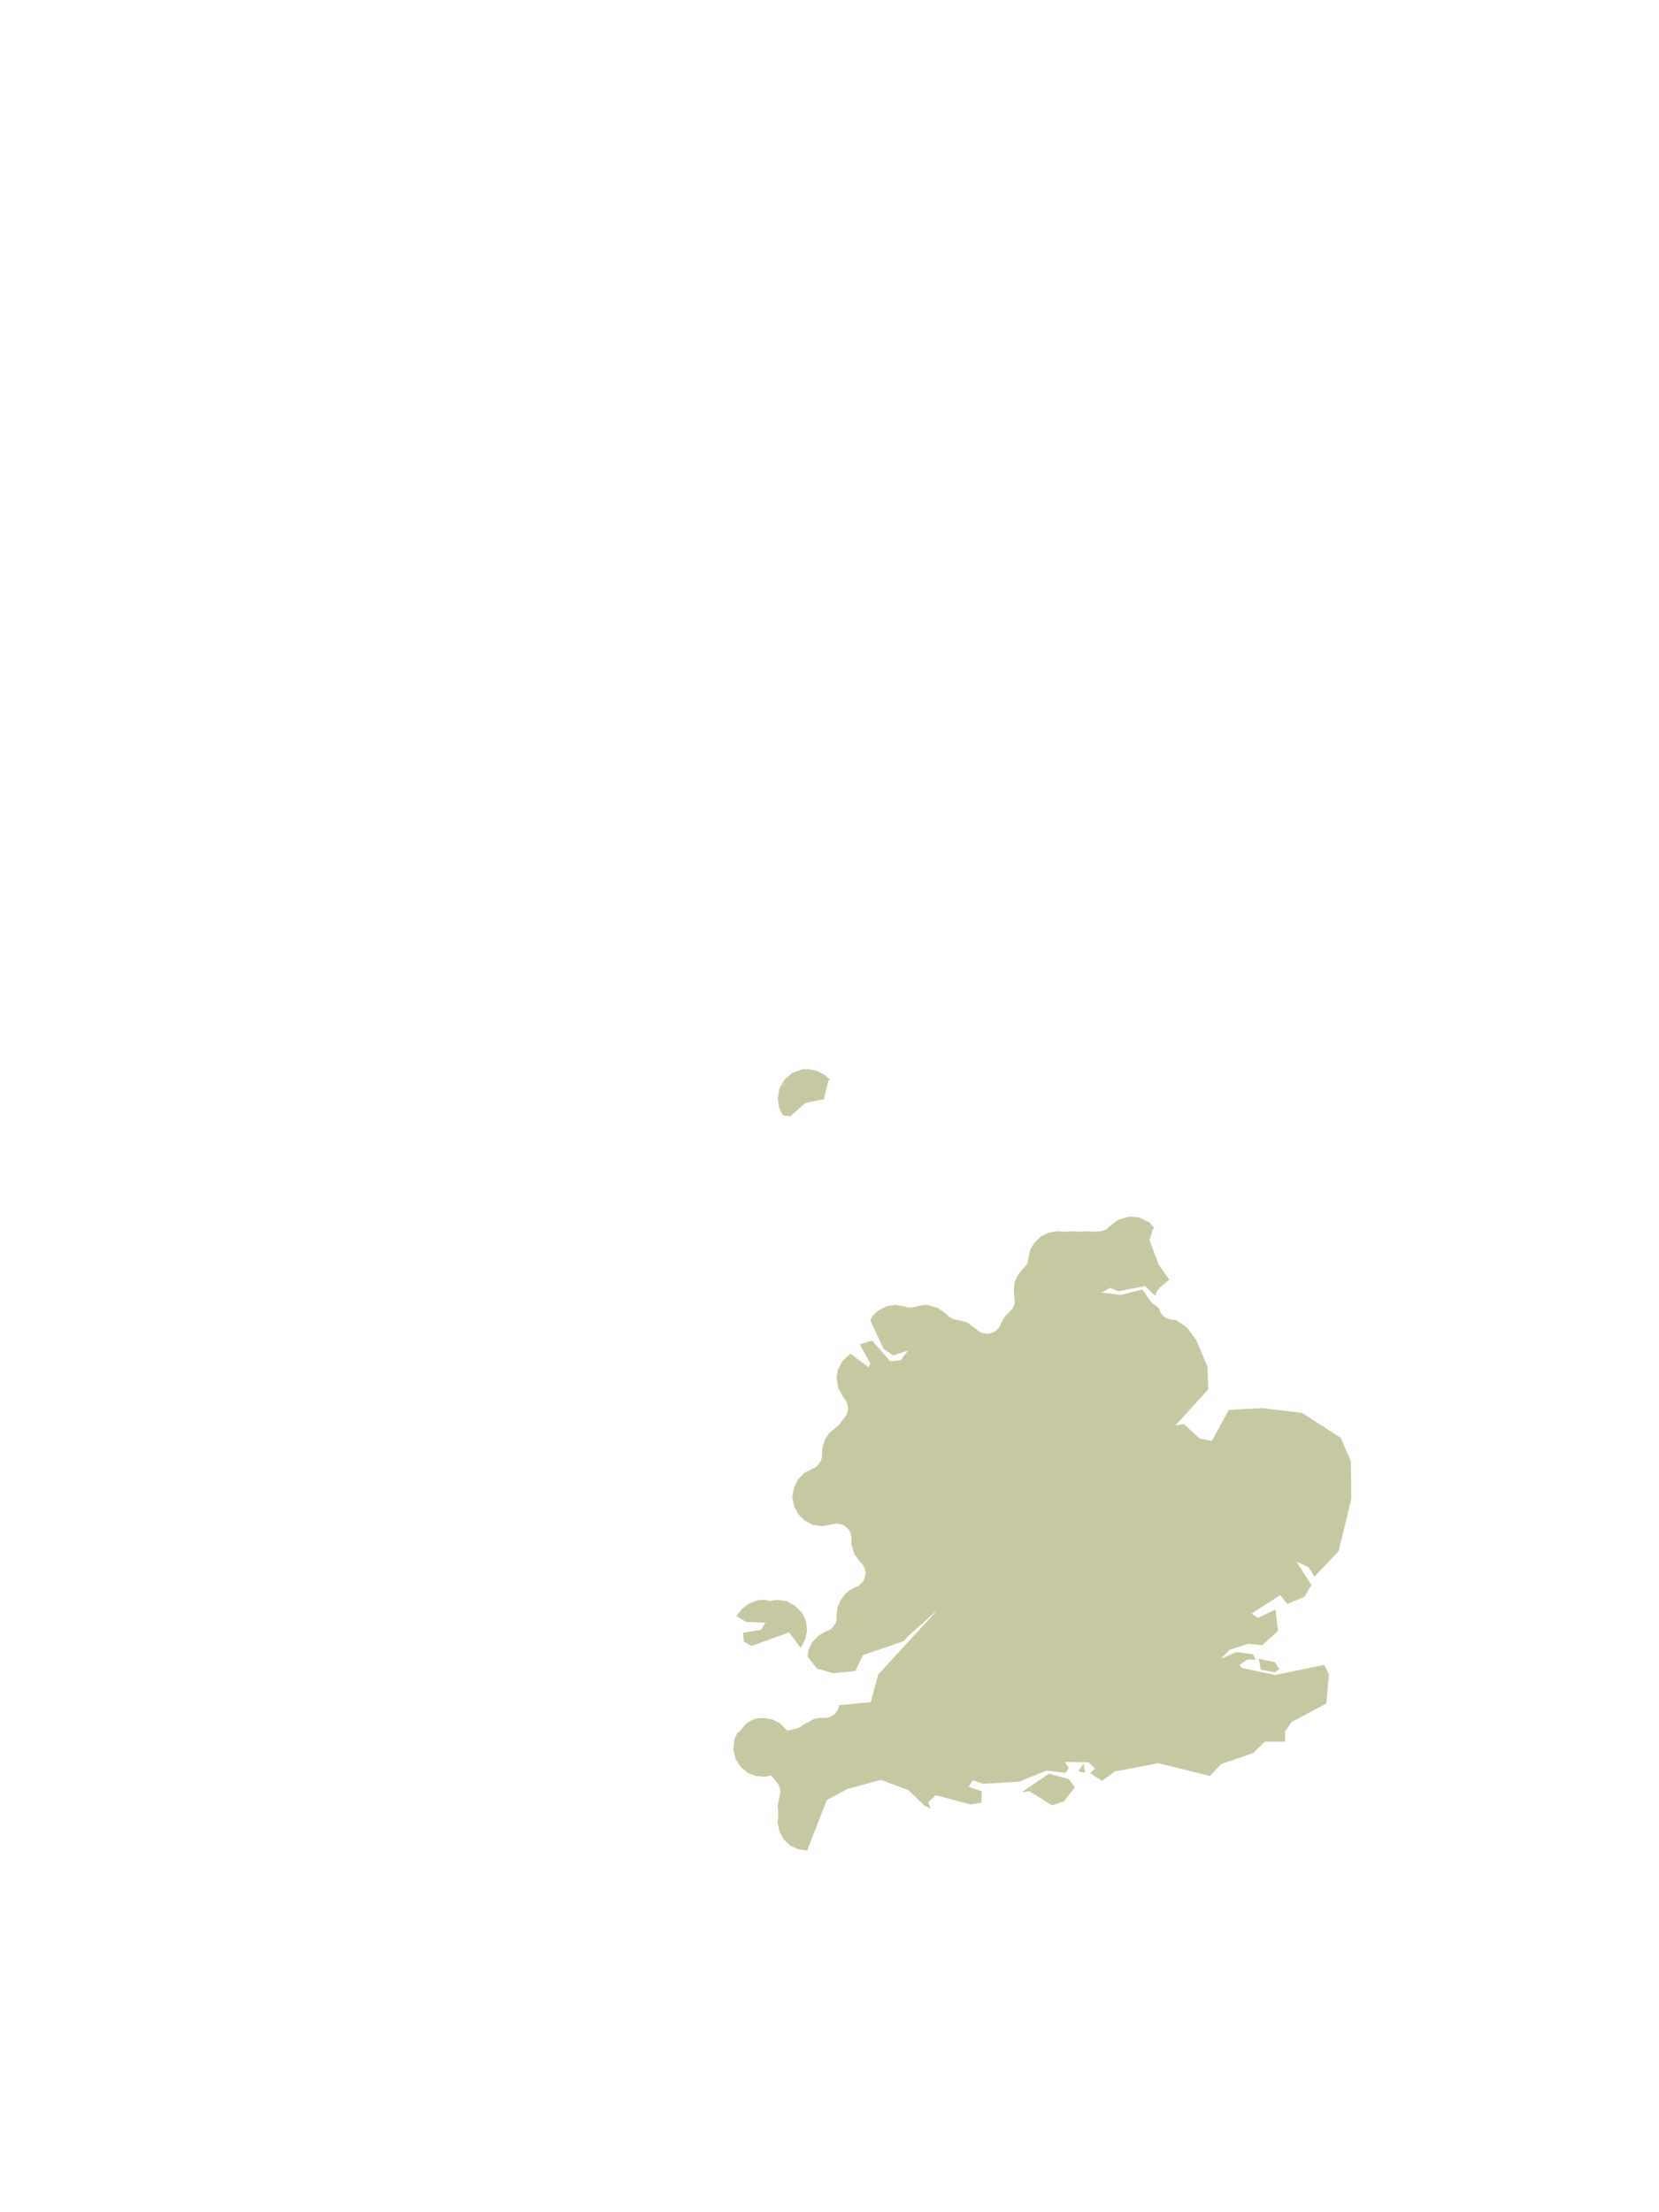<?xml version="1.0" encoding="UTF-8"?>
<svg xmlns="http://www.w3.org/2000/svg" xmlns:xlink="http://www.w3.org/1999/xlink" width="378pt" height="504pt" viewBox="0 0 378 504" version="1.1">
<g id="data">
<rect x="0" y="0" width="378" height="504" style="fill:rgb(100%,100%,100%);fill-opacity:1;stroke:none;"/>
<path style=" stroke:none;fill-rule:nonzero;fill:rgb(100%,100%,100%);fill-opacity:1;" d="M 21 504L357 504L357 0L21 0 Z M 21 504 "/>
<path style=" stroke:none;fill-rule:nonzero;fill:rgb(77.6%,78.8%,62.3%);fill-opacity:1;" d="M 175.7 404.5L174.2 404.8L174.2 404.8L172.2 404.6L170.4 403.9L168.8 402.6L167.6 400.7L167.1 398.5L167.3 396.4L168.1 394.6L168.3 394.7L170.2 392.5L171.5 391.8L172.4 391.5L173.8 391.4L175.9 391.7L177.7 392.6L177.7 392.6L179.2 394.1L179.3 394.3L180.7 394L180.8 393.9L180.8 393.9L180.9 393.9L181.0 393.9L181.0 393.9L181.1 393.9L181.1 393.9L181.1 393.9L181.4 393.8L181.4 393.8L181.5 393.8L181.5 393.8L181.5 393.8L181.7 393.8L181.7 393.7L181.8 393.7L181.8 393.7L181.8 393.7L181.9 393.7L181.9 393.7L181.9 393.7L182.0 393.6L182.0 393.6L182.1 393.6L182.1 393.6L182.1 393.6L182.2 393.5L182.2 393.5L182.3 393.5L182.3 393.5L182.3 393.5L182.4 393.4L182.4 393.4L182.4 393.4L182.5 393.3L182.5 393.3L182.5 393.3L182.6 393.3L182.6 393.3L182.6 393.2L182.7 393.2L182.8 393.1L185.5 391.6L185.6 391.6L186.8 391.4L186.8 391.4L187.6 391.4L187.7 391.4L188.0 391.4L188.0 391.4L188.1 391.4L188.1 391.4L188.1 391.4L188.2 391.4L188.3 391.4L188.3 391.4L188.3 391.4L188.4 391.4L188.4 391.4L188.4 391.4L188.5 391.3L188.5 391.3L188.5 391.3L188.6 391.3L188.6 391.3L188.7 391.3L188.7 391.3L188.7 391.3L188.8 391.3L188.8 391.3L189.0 391.2L189.0 391.2L189.1 391.2L189.1 391.2L189.2 391.1L189.2 391.1L189.3 391.1L189.3 391.1L189.4 391.0L189.4 391.0L189.4 391.0L189.5 391.0L189.5 391.0L189.5 390.9L189.7 390.8L189.7 390.8L189.8 390.8L189.8 390.8L189.9 390.7L189.9 390.7L189.9 390.7L189.9 390.7L190.0 390.6L190.0 390.6L190.0 390.6L190.1 390.6L190.1 390.6L190.1 390.5L190.1 390.5L190.2 390.5L190.3 390.4L190.3 390.3L190.3 390.3L190.4 390.3L190.4 390.2L190.4 390.2L190.4 390.2L190.5 390.1L190.5 390.1L190.5 390.1L190.6 390.0L190.6 390.0L190.6 390.0L190.6 389.9L190.6 389.9L190.7 389.8L190.7 389.8L190.8 389.7L190.8 389.7L190.8 389.6L190.8 389.6L190.9 389.6L190.9 389.5L190.9 389.5L190.9 389.4L190.9 389.4L191.0 389.3L191.0 389.3L191.0 389.3L191.0 389.2L191.1 389.0L191.1 389.0L191.1 388.9L191.1 388.9L191.1 388.9L191.1 388.8L191.1 388.8L191.1 388.7L191.1 388.7L191.2 388.6L191.2 388.6L191.2 388.6L191.2 388.5L191.2 388.5L191.2 388.5L198.4 387.8L200.1 381.5L213.6 366.8L207.1 372.6L205.9 373.9L196.6 377.1L194.9 380.7L189.8 381.2L186.1 380.1L184.0 377.4L184.2 375.9L185.0 374.2L186.3 372.8L187.9 371.8L188.4 371.6L188.4 371.6L188.5 371.6L188.5 371.6L188.6 371.5L188.6 371.5L188.7 371.5L188.7 371.5L188.7 371.5L188.8 371.5L188.8 371.4L188.8 371.4L188.9 371.4L188.9 371.4L189.0 371.3L189.0 371.3L189.1 371.3L189.2 371.2L189.2 371.2L189.3 371.2L189.3 371.1L189.3 371.1L189.3 371.1L189.4 371.1L189.4 371.1L189.4 371.0L189.5 371.0L189.5 370.9L189.6 370.9L189.6 370.8L189.7 370.8L189.7 370.8L189.7 370.8L189.7 370.7L189.8 370.7L189.9 370.6L189.9 370.6L189.9 370.5L189.9 370.5L190.0 370.4L190.0 370.4L190.0 370.4L190.0 370.3L190.1 370.3L190.1 370.3L190.1 370.2L190.1 370.2L190.2 370.2L190.2 370.1L190.2 370.1L190.2 370.1L190.2 370.0L190.3 370.0L190.3 370.0L190.3 369.9L190.3 369.9L190.3 369.9L190.3 369.8L190.4 369.8L190.4 369.7L190.4 369.7L190.4 369.7L190.5 369.6L190.5 369.5L190.5 369.5L190.5 369.4L190.5 369.3L190.5 369.3L190.5 369.3L190.5 369.2L190.6 369.2L190.6 369.1L190.6 369.1L190.6 369.0L190.6 369.0L190.6 369L190.6 368.9L190.6 368.9L190.6 368.8L190.6 368.8L190.6 368.8L190.6 368.7L190.6 368.7L190.6 368.6L190.6 368.5L190.6 368.5L190.6 368.4L190.6 368.3L190.6 368.3L190.6 368.2L190.6 368.1L190.8 366.3L191.5 364.6L192.6 363.1L193.6 362.3L195.0 361.6L195.0 361.6L195.1 361.5L195.1 361.5L195.1 361.5L195.2 361.5L195.2 361.5L195.3 361.5L195.3 361.4L195.3 361.4L195.4 361.4L195.4 361.4L195.5 361.4L195.5 361.3L195.6 361.3L195.6 361.3L195.6 361.3L195.7 361.2L195.7 361.2L195.8 361.2L195.8 361.1L195.8 361.1L195.9 361.1L195.9 361.1L195.9 361.0L196.0 361.0L196.0 361.0L196.0 361L196.1 360.9L196.1 360.9L196.2 360.8L196.2 360.8L196.2 360.8L196.3 360.7L196.3 360.7L196.3 360.7L196.4 360.6L196.4 360.6L196.4 360.5L196.4 360.5L196.5 360.5L196.5 360.5L196.5 360.4L196.5 360.4L196.6 360.4L196.6 360.3L196.6 360.3L196.7 360.1L196.7 360.1L196.8 360.1L196.8 360.0L196.8 360.0L196.8 360.0L196.8 359.9L196.8 359.9L196.9 359.9L196.9 359.8L196.9 359.8L196.9 359.8L196.9 359.7L196.9 359.7L196.9 359.7L197.0 359.6L197.0 359.6L197.0 359.4L197.0 359.4L197.0 359.4L197.1 359.3L197.1 359.3L197.1 359.3L197.1 359.2L197.1 359.2L197.1 359.1L197.1 359.0L197.1 359.0L197.1 358.9L197.1 358.9L197.1 358.9L197.2 358.8L197.2 358.8L197.2 358.7L197.2 358.6L197.2 358.6L197.2 358.6L197.2 358.5L197.2 358.3L197.2 358.3L197.2 358.2L197.2 358.2L197.2 358.2L197.2 358.1L197.2 358.1L197.2 358.1L197.2 358.0L197.1 358.0L197.1 357.9L197.1 357.9L197.1 357.9L197.1 357.8L197.1 357.8L197.1 357.8L197.1 357.7L197.1 357.6L197.1 357.6L197.1 357.5L197.0 357.5L197.0 357.5L197.0 357.3L197.0 357.3L197.0 357.3L197.0 357.2L196.9 357.2L196.9 357.2L196.9 357.1L196.9 357.1L196.9 357.0L196.9 357.0L196.8 357.0L196.8 356.9L196.8 356.9L196.8 356.8L196.8 356.8L196.7 356.8L196.7 356.7L196.7 356.7L196.6 356.6L196.6 356.6L196.6 356.5L196.6 356.5L196.6 356.5L196.5 356.4L196.5 356.4L196.5 356.4L196.5 356.4L196.4 356.3L196.4 356.3L196.4 356.3L196.4 356.2L196.3 356.2L196.3 356.2L196.3 356.1L196.2 356.1L196.1 356.0L196.1 356L194.7 354.1L194.0 351.8L194.0 351.2L194.0 351.2L194.0 350.7L194.0 350.6L194.0 350.6L194.0 350.4L194.0 350.3L194.0 350.3L194.0 350.3L194.0 350.2L194.0 350.2L194.0 350.2L194.0 350.1L194.0 350.1L194.0 350.1L194.0 350.0L194.0 350.0L194.0 349.9L194.0 349.9L193.9 349.8L193.9 349.8L193.9 349.7L193.9 349.6L193.9 349.6L193.9 349.5L193.8 349.5L193.8 349.4L193.8 349.3L193.8 349.3L193.7 349.2L193.7 349.2L193.7 349.1L193.7 349.1L193.7 349.0L193.6 349.0L193.6 348.9L193.6 348.9L193.6 348.9L193.6 348.8L193.5 348.8L193.5 348.7L193.4 348.6L193.4 348.6L193.4 348.5L193.4 348.5L193.3 348.5L193.3 348.4L193.3 348.4L193.2 348.3L193.2 348.3L193.2 348.3L193.1 348.2L193.1 348.2L193.1 348.2L193.1 348.1L192.9 348.0L192.9 348.0L192.9 348.0L192.9 348.0L192.8 347.9L192.8 347.9L192.7 347.8L192.7 347.8L192.7 347.8L192.6 347.8L192.6 347.8L192.6 347.7L192.5 347.7L192.4 347.7L192.4 347.6L192.3 347.6L192.3 347.6L192.3 347.5L192.2 347.5L192.2 347.5L192.2 347.5L192.1 347.5L192.1 347.4L192.0 347.4L192.0 347.4L191.9 347.4L191.9 347.4L191.8 347.4L191.8 347.3L191.8 347.3L191.7 347.3L191.7 347.3L191.7 347.3L191.6 347.3L191.5 347.3L191.5 347.2L191.5 347.2L191.4 347.2L191.4 347.2L191.4 347.2L191.3 347.2L191.3 347.2L191.2 347.2L191.2 347.2L191.2 347.2L191.1 347.2L191.1 347.2L191.1 347.2L191.0 347.2L191.0 347.1L190.9 347.1L190.9 347.1L190.9 347.1L190.8 347.1L190.8 347.1L190.8 347.1L190.7 347.1L190.6 347.1L190.5 347.1L190.5 347.1L190.4 347.1L190.4 347.1L190.4 347.1L190.3 347.1L190.3 347.1L190.2 347.2L190.2 347.2L190.2 347.2L190.1 347.2L190.1 347.2L190.1 347.2L190.0 347.2L189.9 347.2L189.9 347.2L189.8 347.2L189.8 347.2L189.8 347.2L189.7 347.3L189.5 347.3L187.3 347.7L185.2 347.4L183.3 346.4L181.9 345.0L180.9 343.1L180.9 343.1L180.6 341.3L180.5 341.0L180.9 339.0L181.8 337.1L183.2 335.6L185.0 334.7L185.1 334.6L185.1 334.6L185.1 334.6L185.2 334.6L185.3 334.6L185.3 334.5L185.3 334.5L185.4 334.5L185.4 334.5L185.4 334.5L185.5 334.5L185.5 334.4L185.5 334.4L185.6 334.4L185.6 334.4L185.8 334.3L185.8 334.3L185.9 334.2L185.9 334.2L185.9 334.2L186 334.2L186.0 334.1L186.0 334.1L186.0 334.1L186.1 334.1L186.1 334.0L186.2 334.0L186.2 333.9L186.2 333.9L186.4 333.8L186.4 333.7L186.4 333.7L186.5 333.6L186.6 333.6L186.6 333.5L186.6 333.5L186.6 333.5L186.7 333.4L186.7 333.4L186.7 333.4L186.7 333.3L186.8 333.2L186.8 333.1L186.9 333.1L186.9 333.0L186.9 333.0L186.9 333.0L187.0 332.9L187.0 332.9L187.0 332.8L187.0 332.8L187.0 332.7L187.1 332.7L187.1 332.7L187.1 332.6L187.1 332.6L187.1 332.5L187.1 332.4L187.2 332.4L187.2 332.4L187.2 332.3L187.2 332.3L187.2 332.2L187.2 332.2L187.2 332.1L187.2 332.1L187.2 332.1L187.2 332.0L187.3 332.0L187.3 331.9L187.3 331.9L187.3 331.8L187.3 331.8L187.3 331.8L187.3 331.7L187.3 331.7L187.3 331.7L187.3 331.6L187.3 331.5L187.3 331.5L187.3 331.4L187.3 331.4L187.3 331.3L187.3 331.3L187.3 331.2L187.3 330.4L187.4 329.7L188.0 327.9L189.0 326.4L190.5 325.2L190.5 325.2L190.6 325.1L190.6 325.1L190.6 325.1L190.7 325.0L190.7 325.0L190.8 325.0L190.8 325.0L190.8 324.9L190.8 324.9L190.9 324.9L190.9 324.9L191.0 324.8L191.0 324.8L191.0 324.8L191.2 324.6L191.2 324.6L191.2 324.6L191.2 324.5L191.3 324.5L191.3 324.5L191.3 324.5L191.4 324.4L191.4 324.3L191.4 324.3L191.5 324.3L191.5 324.3L191.5 324.2L191.5 324.2L191.5 324.2L191.6 324.1L191.6 324.0L192.3 323.1L192.4 323.0L192.4 323.0L192.4 323.0L192.4 323.0L192.5 322.9L192.5 322.9L192.5 322.8L192.5 322.8L192.6 322.8L192.6 322.8L192.6 322.7L192.7 322.6L192.7 322.5L192.8 322.5L192.8 322.4L192.8 322.4L192.8 322.4L192.8 322.3L192.9 322.3L192.9 322.3L192.9 322.2L192.9 322.2L192.9 322.1L192.9 322.1L193.0 322.1L193.0 322.0L193.0 322.0L193.0 321.9L193.0 321.9L193.0 321.8L193.1 321.7L193.1 321.7L193.1 321.7L193.1 321.6L193.1 321.6L193.1 321.6L193.1 321.5L193.1 321.5L193.1 321.5L193.1 321.4L193.1 321.4L193.2 321.3L193.2 321.3L193.2 321.2L193.2 321.2L193.2 321.2L193.2 321.1L193.2 321.1L193.2 321.1L193.2 321.0L193.2 321.0L193.2 320.7L193.2 320.6L193.2 320.6L193.2 320.6L193.2 320.5L193.2 320.5L193.2 320.5L193.2 320.4L193.2 320.4L193.2 320.3L193.2 320.3L193.1 320.3L193.1 320.2L193.1 320.2L193.1 320.1L193.1 320.1L193.1 320.1L193.1 320.0L193.1 320L193.1 319.9L193.1 319.9L193.0 319.8L193.0 319.8L193.0 319.7L193.0 319.7L193.0 319.6L193.0 319.6L192.9 319.6L192.9 319.5L192.9 319.5L192.9 319.5L192.9 319.4L192.9 319.4L192.8 319.3L192.8 319.3L192.8 319.3L192.8 319.2L192.8 319.2L192.8 319.2L192.6 318.9L192.6 318.9L192.6 318.9L192.5 318.8L192.5 318.8L192.5 318.8L192.5 318.8L192.5 318.7L192.4 318.7L192.4 318.7L192.4 318.6L192.3 318.6L191.0 316.3L190.6 313.8L190.6 313.8L190.9 312.1L192.0 310.0L193.8 308.4L197.9 311.5L198.3 310.6L195.9 306.3L198.7 305.4L202.8 310.1L205.2 309.9L206.9 307.7L203.5 308.8L201.3 307.3L198.3 300.8L198.8 299.8L200.2 298.5L202.0 297.6L203.9 297.3L204.3 297.3L206.3 297.7L206.5 297.8L206.5 297.8L206.6 297.8L206.6 297.8L206.6 297.8L206.7 297.8L206.8 297.8L206.8 297.8L206.9 297.8L206.9 297.8L207.0 297.9L207.0 297.9L207.0 297.9L207.1 297.9L207.1 297.9L207.2 297.9L207.2 297.9L207.2 297.9L207.3 297.9L207.3 297.9L207.5 297.9L207.6 297.9L207.6 297.9L207.6 297.9L207.7 297.9L207.7 297.9L207.8 297.9L207.8 297.9L207.9 297.9L207.9 297.8L208.0 297.8L208.0 297.8L208.1 297.8L208.1 297.8L208.1 297.8L208.2 297.8L208.2 297.8L208.3 297.8L208.3 297.8L208.4 297.8L208.5 297.7L208.6 297.7L210.5 297.3L211.2 297.3L213.7 298.0L215.8 299.5L215.9 299.6L216.0 299.7L216.0 299.8L216.1 299.8L216.1 299.8L216.2 300L216.2 300.0L216.3 300.0L216.3 300.0L216.3 300.0L216.4 300.1L216.4 300.1L216.4 300.1L216.5 300.1L216.5 300.2L216.6 300.2L216.7 300.3L216.7 300.3L216.7 300.3L216.8 300.3L216.8 300.3L216.9 300.4L216.9 300.4L216.9 300.4L217.0 300.4L217.0 300.4L217.0 300.4L217.1 300.5L217.1 300.5L217.1 300.5L217.2 300.5L217.3 300.5L217.4 300.6L217.4 300.6L217.4 300.6L217.5 300.6L217.5 300.6L217.7 300.6L217.7 300.6L217.8 300.7L217.8 300.7L217.8 300.7L217.9 300.7L218 300.7L218.0 300.7L218.0 300.7L218.1 300.7L220.4 301.3L222.4 302.8L222.4 302.8L222.5 302.8L222.5 302.9L222.6 303.0L222.6 303.0L222.7 303.0L222.7 303.1L222.7 303.1L222.8 303.1L222.8 303.1L222.8 303.2L222.9 303.2L222.9 303.2L222.9 303.2L222.9 303.3L223.0 303.3L223.0 303.3L223.2 303.4L223.2 303.4L223.2 303.4L223.3 303.5L223.3 303.5L223.3 303.5L223.4 303.5L223.4 303.5L223.4 303.5L223.5 303.6L223.5 303.6L223.6 303.6L223.6 303.6L223.6 303.6L223.7 303.6L223.7 303.6L223.9 303.7L224 303.7L224.0 303.7L224.0 303.7L224.1 303.8L224.1 303.8L224.2 303.8L224.2 303.8L224.3 303.8L224.3 303.8L224.3 303.8L224.4 303.8L224.4 303.8L224.5 303.8L224.5 303.8L224.5 303.8L224.6 303.8L224.6 303.8L224.6 303.8L224.7 303.9L224.7 303.9L224.8 303.9L225.0 303.9L225.0 303.9L225.0 303.9L225.1 303.8L225.1 303.8L225.2 303.8L225.2 303.8L225.2 303.8L225.3 303.8L225.3 303.8L225.4 303.8L225.4 303.8L225.5 303.8L225.5 303.8L225.5 303.8L225.6 303.8L225.7 303.8L225.7 303.8L225.7 303.7L225.8 303.7L225.8 303.7L225.9 303.7L226.0 303.7L226.0 303.6L226.1 303.6L226.1 303.6L226.2 303.6L226.2 303.6L226.2 303.6L226.3 303.6L226.3 303.5L226.4 303.5L226.4 303.5L226.4 303.5L226.5 303.5L226.5 303.4L226.6 303.4L226.7 303.3L226.8 303.3L226.8 303.3L226.8 303.2L226.8 303.2L226.9 303.2L226.9 303.2L226.9 303.1L227.0 303.1L227.0 303.1L227.0 303.1L227.1 303.0L227.1 303.0L227.1 303.0L227.2 303.0L227.2 302.9L227.2 302.9L227.3 302.8L227.3 302.8L227.3 302.8L227.4 302.7L227.4 302.7L227.4 302.7L227.4 302.7L227.5 302.6L227.5 302.6L227.5 302.6L227.5 302.5L227.6 302.5L227.6 302.5L227.6 302.4L227.7 302.4L227.7 302.3L227.8 302.1L227.8 302.1L227.8 302.1L227.8 302.0L227.9 302.0L227.9 302.0L227.9 301.9L227.9 301.9L227.9 301.8L228.0 301.8L228.0 301.7L228.0 301.7L228.0 301.6L228.9 300.0L230.0 298.9L230.0 298.8L230.1 298.8L230.1 298.8L230.1 298.7L230.2 298.7L230.3 298.6L230.3 298.6L230.3 298.6L230.4 298.5L230.4 298.5L230.4 298.5L230.4 298.4L230.5 298.4L230.5 298.4L230.5 298.3L230.5 298.3L230.6 298.3L230.6 298.2L230.6 298.2L230.6 298.2L230.6 298.2L230.7 298.1L230.8 298.0L230.8 298.0L230.8 297.9L230.8 297.9L230.8 297.9L230.8 297.8L230.9 297.8L230.9 297.8L230.9 297.7L230.9 297.7L230.9 297.7L230.9 297.6L231 297.6L231.0 297.6L231.0 297.5L231.0 297.5L231.0 297.4L231.0 297.4L231.1 297.3L231.1 297.3L231.1 297.2L231.1 297.1L231.1 297.1L231.1 297.1L231.2 296.9L231.2 296.9L231.2 296.9L231.2 296.8L231.2 296.8L231.2 296.8L231.2 296.7L231.2 296.6L231.2 296.6L231.2 296.5L231.2 296.5L231.2 296.5L231.2 296.4L231.2 296.2L231.2 296.1L231.2 296.1L231.2 296.1L231.2 296.0L231.2 296.0L231.2 295.9L231.2 295.9L231.2 295.8L231.2 295.8L231.2 295.8L231.2 295.7L231.2 295.7L231.2 295.6L231.2 295.6L231.1 295.5L231 293.8L231.2 292.1L231.9 290.5L233.2 288.9L233.3 288.9L233.3 288.8L233.3 288.8L233.3 288.8L233.4 288.8L233.4 288.7L233.4 288.7L233.5 288.7L233.5 288.6L233.6 288.5L233.6 288.5L233.6 288.5L233.7 288.4L233.7 288.4L233.7 288.4L233.7 288.3L233.7 288.3L233.8 288.3L233.8 288.3L233.9 288.1L233.9 288.1L233.9 288.0L233.9 288.0L234.0 287.9L234.0 287.9L234.0 287.9L234.0 287.8L234.0 287.8L234.1 287.8L234.1 287.7L234.1 287.7L234.1 287.6L234.1 287.6L234.1 287.5L234.2 287.5L234.2 287.4L234.2 287.3L234.2 287.3L234.2 287.3L234.2 287.2L234.3 287.2L234.3 287.1L234.3 287.0L234.3 287.0L234.3 287.0L234.3 286.9L234.3 286.9L234.3 286.8L234.3 286.8L234.3 286.7L234.3 286.6L234.3 286.6L234.8 284.6L235.8 283.0L237.3 281.6L239.1 280.8L241.0 280.5L241.0 280.5L242.1 280.6L242.2 280.6L242.2 280.6L242.3 280.6L242.4 280.6L242.5 280.6L242.5 280.6L242.5 280.6L242.6 280.6L242.6 280.6L242.8 280.6L242.8 280.6L242.9 280.6L242.9 280.6L242.9 280.6L243.0 280.6L243.0 280.6L243.2 280.6L243.2 280.6L243.2 280.6L243.3 280.6L244.5 280.5L245.5 280.6L245.5 280.6L245.6 280.6L245.7 280.6L245.7 280.6L245.8 280.6L245.9 280.6L245.9 280.6L245.9 280.6L246.0 280.6L246.2 280.6L246.2 280.6L246.2 280.6L246.3 280.6L246.3 280.6L246.3 280.6L246.4 280.6L246.5 280.6L246.5 280.6L246.6 280.6L246.6 280.6L246.7 280.6L247.3 280.5L247.3 280.5L248.8 280.6L248.9 280.6L248.9 280.6L249.0 280.6L249.1 280.6L249.2 280.6L249.2 280.6L249.2 280.6L249.3 280.6L249.3 280.6L249.3 280.6L249.5 280.6L249.6 280.6L249.6 280.6L249.6 280.6L249.7 280.6L249.7 280.6L249.7 280.6L249.9 280.6L249.9 280.6L250.0 280.6L250.0 280.6L250.5 280.5L250.6 280.5L250.6 280.5L250.7 280.5L250.7 280.5L250.7 280.5L250.8 280.5L250.8 280.5L250.9 280.5L250.9 280.5L251.0 280.5L251.0 280.5L251.1 280.4L251.1 280.4L251.2 280.4L251.4 280.3L251.5 280.3L251.5 280.3L251.5 280.3L251.6 280.3L251.6 280.3L251.6 280.3L251.7 280.3L251.7 280.2L251.8 280.2L251.8 280.2L251.8 280.2L251.9 280.1L251.9 280.1L252 280.1L252.2 280.0L252.2 279.9L252.2 279.9L252.3 279.9L252.3 279.9L252.3 279.9L252.4 279.8L252.4 279.8L252.5 279.7L252.5 279.7L252.5 279.7L252.6 279.6L252.6 279.6L252.6 279.6L252.6 279.6L252.7 279.5L252.7 279.5L252.7 279.5L252.8 279.4L252.8 279.4L254.8 277.9L257.2 277.2L258.1 277.2L259.6 277.4L261.9 278.5L263.0 279.8L262.7 280.0L261.9 282.5L264.0 288.1L266.4 291.5L266.1 291.8L264.8 292.9L264.7 292.9L264.7 293.0L264.7 293.0L264.7 293.0L264.6 293.0L264.6 293.0L264.6 293.1L264.5 293.1L264.5 293.1L264.5 293.1L264.5 293.2L264.4 293.2L264.3 293.3L264.3 293.3L264.2 293.4L264.2 293.4L264.2 293.4L264.2 293.4L264.1 293.5L264.1 293.5L264.1 293.6L264.0 293.6L264.0 293.6L264.0 293.7L263.9 293.7L263.9 293.7L263.9 293.8L263.9 293.8L263.8 293.8L263.8 293.9L263.7 294.0L263.7 294.1L263.7 294.1L263.6 294.2L263.6 294.2L263.6 294.2L263.6 294.3L263.6 294.3L263.5 294.4L263.5 294.4L263.5 294.5L263.5 294.5L263.5 294.5L263.4 294.6L263.4 294.7L263.4 294.7L263.4 294.8L263.4 294.9L263.4 294.9L263.3 295.0L263.3 295.0L263.3 295.1L263.3 295.1L263.3 295.2L263.3 295.2L263.3 295.3L260.9 293.0L254.8 294.2L252.9 293.4L251.0 294.5L255.4 295.0L260.3 293.8L262.4 296.8L263.9 297.9L264.2 298.4L264.2 298.5L264.2 298.5L264.2 298.5L264.2 298.6L264.2 298.6L264.3 298.6L264.3 298.7L264.3 298.7L264.3 298.8L264.3 298.8L264.3 298.8L264.4 298.9L264.4 298.9L264.4 298.9L264.4 299.0L264.5 299.0L264.5 299.1L264.5 299.2L264.6 299.2L264.6 299.2L264.6 299.3L264.6 299.3L264.6 299.3L264.7 299.3L264.7 299.4L264.7 299.4L264.8 299.5L264.8 299.5L264.8 299.6L264.8 299.6L264.9 299.6L264.9 299.7L265.1 299.8L265.1 299.9L265.2 299.9L265.2 299.9L265.3 300.0L265.3 300.0L265.3 300.0L265.4 300.0L265.4 300.1L265.4 300.1L265.5 300.1L265.7 300.2L265.7 300.3L265.7 300.3L265.8 300.3L265.8 300.3L265.8 300.3L265.9 300.3L265.9 300.4L265.9 300.4L266.0 300.4L266.0 300.4L266.1 300.4L266.1 300.5L266.2 300.5L266.2 300.5L266.3 300.5L266.4 300.5L266.4 300.6L266.5 300.6L266.5 300.6L266.5 300.6L266.6 300.6L266.7 300.6L266.8 300.6L266.8 300.6L266.8 300.6L266.9 300.6L266.9 300.7L266.9 300.7L267.0 300.7L267.0 300.7L267.1 300.7L267.1 300.7L267.2 300.7L267.2 300.7L267.2 300.7L267.4 300.7L267.5 300.7L267.5 300.7L267.6 300.7L267.6 300.7L267.9 300.7L270.5 302.5L272.5 305.2L275.1 311.3L275.3 316.5L267.8 324.8L269.7 324.4L273.3 327.7L276.1 328.3L280.0 321.2L287.5 320.8L296.7 321.9L305.5 327.6L307.8 332.9L307.9 341.4L305.0 353.4L299.5 359.2L298.1 357.0L295.4 355.8L298.8 361.1L297.2 363.8L293.3 365.4L291.7 363.4L285.2 367.6L286.6 368.6L290.6 366.7L291.2 371.6L287.6 374.8L284.3 374.5L280.1 375.9L278.2 377.9L281.7 376.4L285.5 376.9L286.1 378.1L284.2 378.1L282.4 379.3L282.9 380.0L290.6 381.6L301.7 379.3L302.8 381.4L302.2 388.1L294.3 392.3L292.8 394.4L292.8 396.8L288.2 396.8L285.5 399.4L278.2 401.9L275.7 404.6L263.9 401.7L254.0 403.6L251.1 405.7L248.4 404.0L249.5 402.9L248.0 401.5L242.6 401.4L243.5 402.8L242.8 403.9L238.4 403.4L232.2 405.9L224.1 406.4L221.6 405.6L220.7 407.1L223.7 408.1L223.6 410.7L221.2 411.1L213.2 409.0L211.5 410.6L212.1 412.2L212.0 412.2L212.0 412.1L212.0 412.1L211.9 412.0L211.8 412.0L211.8 412.0L211.8 412.0L211.8 411.9L211.7 411.9L211.7 411.9L211.7 411.9L211.4 411.7L211.4 411.7L211.4 411.7L211.3 411.7L211.3 411.7L211.3 411.6L211.3 411.6L211.2 411.6L211.2 411.6L211.1 411.6L211.1 411.6L211.0 411.5L211.0 411.5L210.9 411.5L210.8 411.5L206.9 407.8L200.7 405.5L193.0 407.6L188.4 410.1L183.9 421.6L181.9 421.3L180.1 420.5L178.6 419.1L177.6 417.3L177.2 415.4L177.2 415.4L177.2 414.9L177.3 413.8L177.3 413.8L177.3 413.7L177.3 413.6L177.3 413.6L177.3 413.6L177.3 413.5L177.3 413.5L177.3 413.4L177.3 413.4L177.3 413.3L177.3 413.1L177.3 413.1L177.3 413.0L177.3 413.0L177.3 412.9L177.3 412.9L177.3 412.8L177.3 412.8L177.3 412.7L177.3 412.6L177.2 411.2L177.2 411.2L177.6 409.3L177.6 409.1L177.7 409.0L177.7 409.0L177.7 408.9L177.7 408.9L177.7 408.8L177.7 408.8L177.7 408.7L177.7 408.7L177.7 408.6L177.7 408.6L177.7 408.6L177.8 408.5L177.8 408.5L177.8 408.5L177.8 408.4L177.8 408.4L177.8 408.4L177.8 408.3L177.8 408.2L177.8 408.1L177.8 408.1L177.8 408.0L177.8 408.0L177.8 407.9L177.8 407.9L177.8 407.9L177.8 407.8L177.7 407.8L177.7 407.7L177.7 407.7L177.7 407.7L177.7 407.6L177.7 407.5L177.7 407.5L177.7 407.4L177.7 407.4L177.7 407.3L177.6 407.3L177.6 407.3L177.6 407.2L177.6 407.2L177.6 407.1L177.6 407.1L177.6 407.0L177.6 407.0L177.5 407.0L177.5 406.9L177.5 406.9L177.5 406.8L177.5 406.8L177.4 406.7L177.4 406.7L177.4 406.7L177.4 406.6L177.4 406.6L177.4 406.6L177.3 406.5L177.3 406.5L177.2 406.3L177.2 406.3L177.2 406.3L177.1 406.2L177.1 406.2L177.1 406.1L177.1 406.1L177.0 406.1L177.0 406.0L177.0 406.0L176.9 406.0L176.9 405.9L176.9 405.9L176.8 405.8L176.8 405.8L176.8 405.8L176.8 405.8L176.7 405.7L176.7 405.7L176.6 405.6 Z M 178.4 254.1L177.5 252.4L177.2 250.3L177.6 248.0L178.8 245.9L180.6 244.4L182.8 243.6L183.0 243.6L184.3 243.6L186.2 244.0L187.9 244.9L189.2 246.1L188.8 246.1L187.7 250.4L183.5 251.3L180.1 254.3 Z M 167.8 368.2L169.0 366.6L170.7 365.3L172.6 364.6L173.4 364.5L174.2 364.5L174.2 364.5L174.9 364.6L174.9 364.6L175.5 364.8L176.1 364.6L176.1 364.6L177.1 364.5L177.1 364.5L179.3 364.8L181.2 365.9L182.8 367.5L183.7 369.5L183.7 369.5L183.9 371.5L183.5 373.4L182.6 375.2L182.4 375.4L179.8 371.9L171.2 375.0L169.5 374.0L169.3 372.0L173.4 371.3L174.4 369.7L170.0 369.5 Z M 244.9 407.2L242.4 410.4L239.7 411.3L234.6 408.1L232.8 408.3L239.0 404.1L243.5 405.3 Z M 246.9 401.8L247.2 403.9L245.7 403.5 Z M 291.5 380.3L290.4 381.0L287.3 380.4L286.8 377.9L290.5 378.7 Z M 291.5 380.3 "/>
















</g>
</svg>
